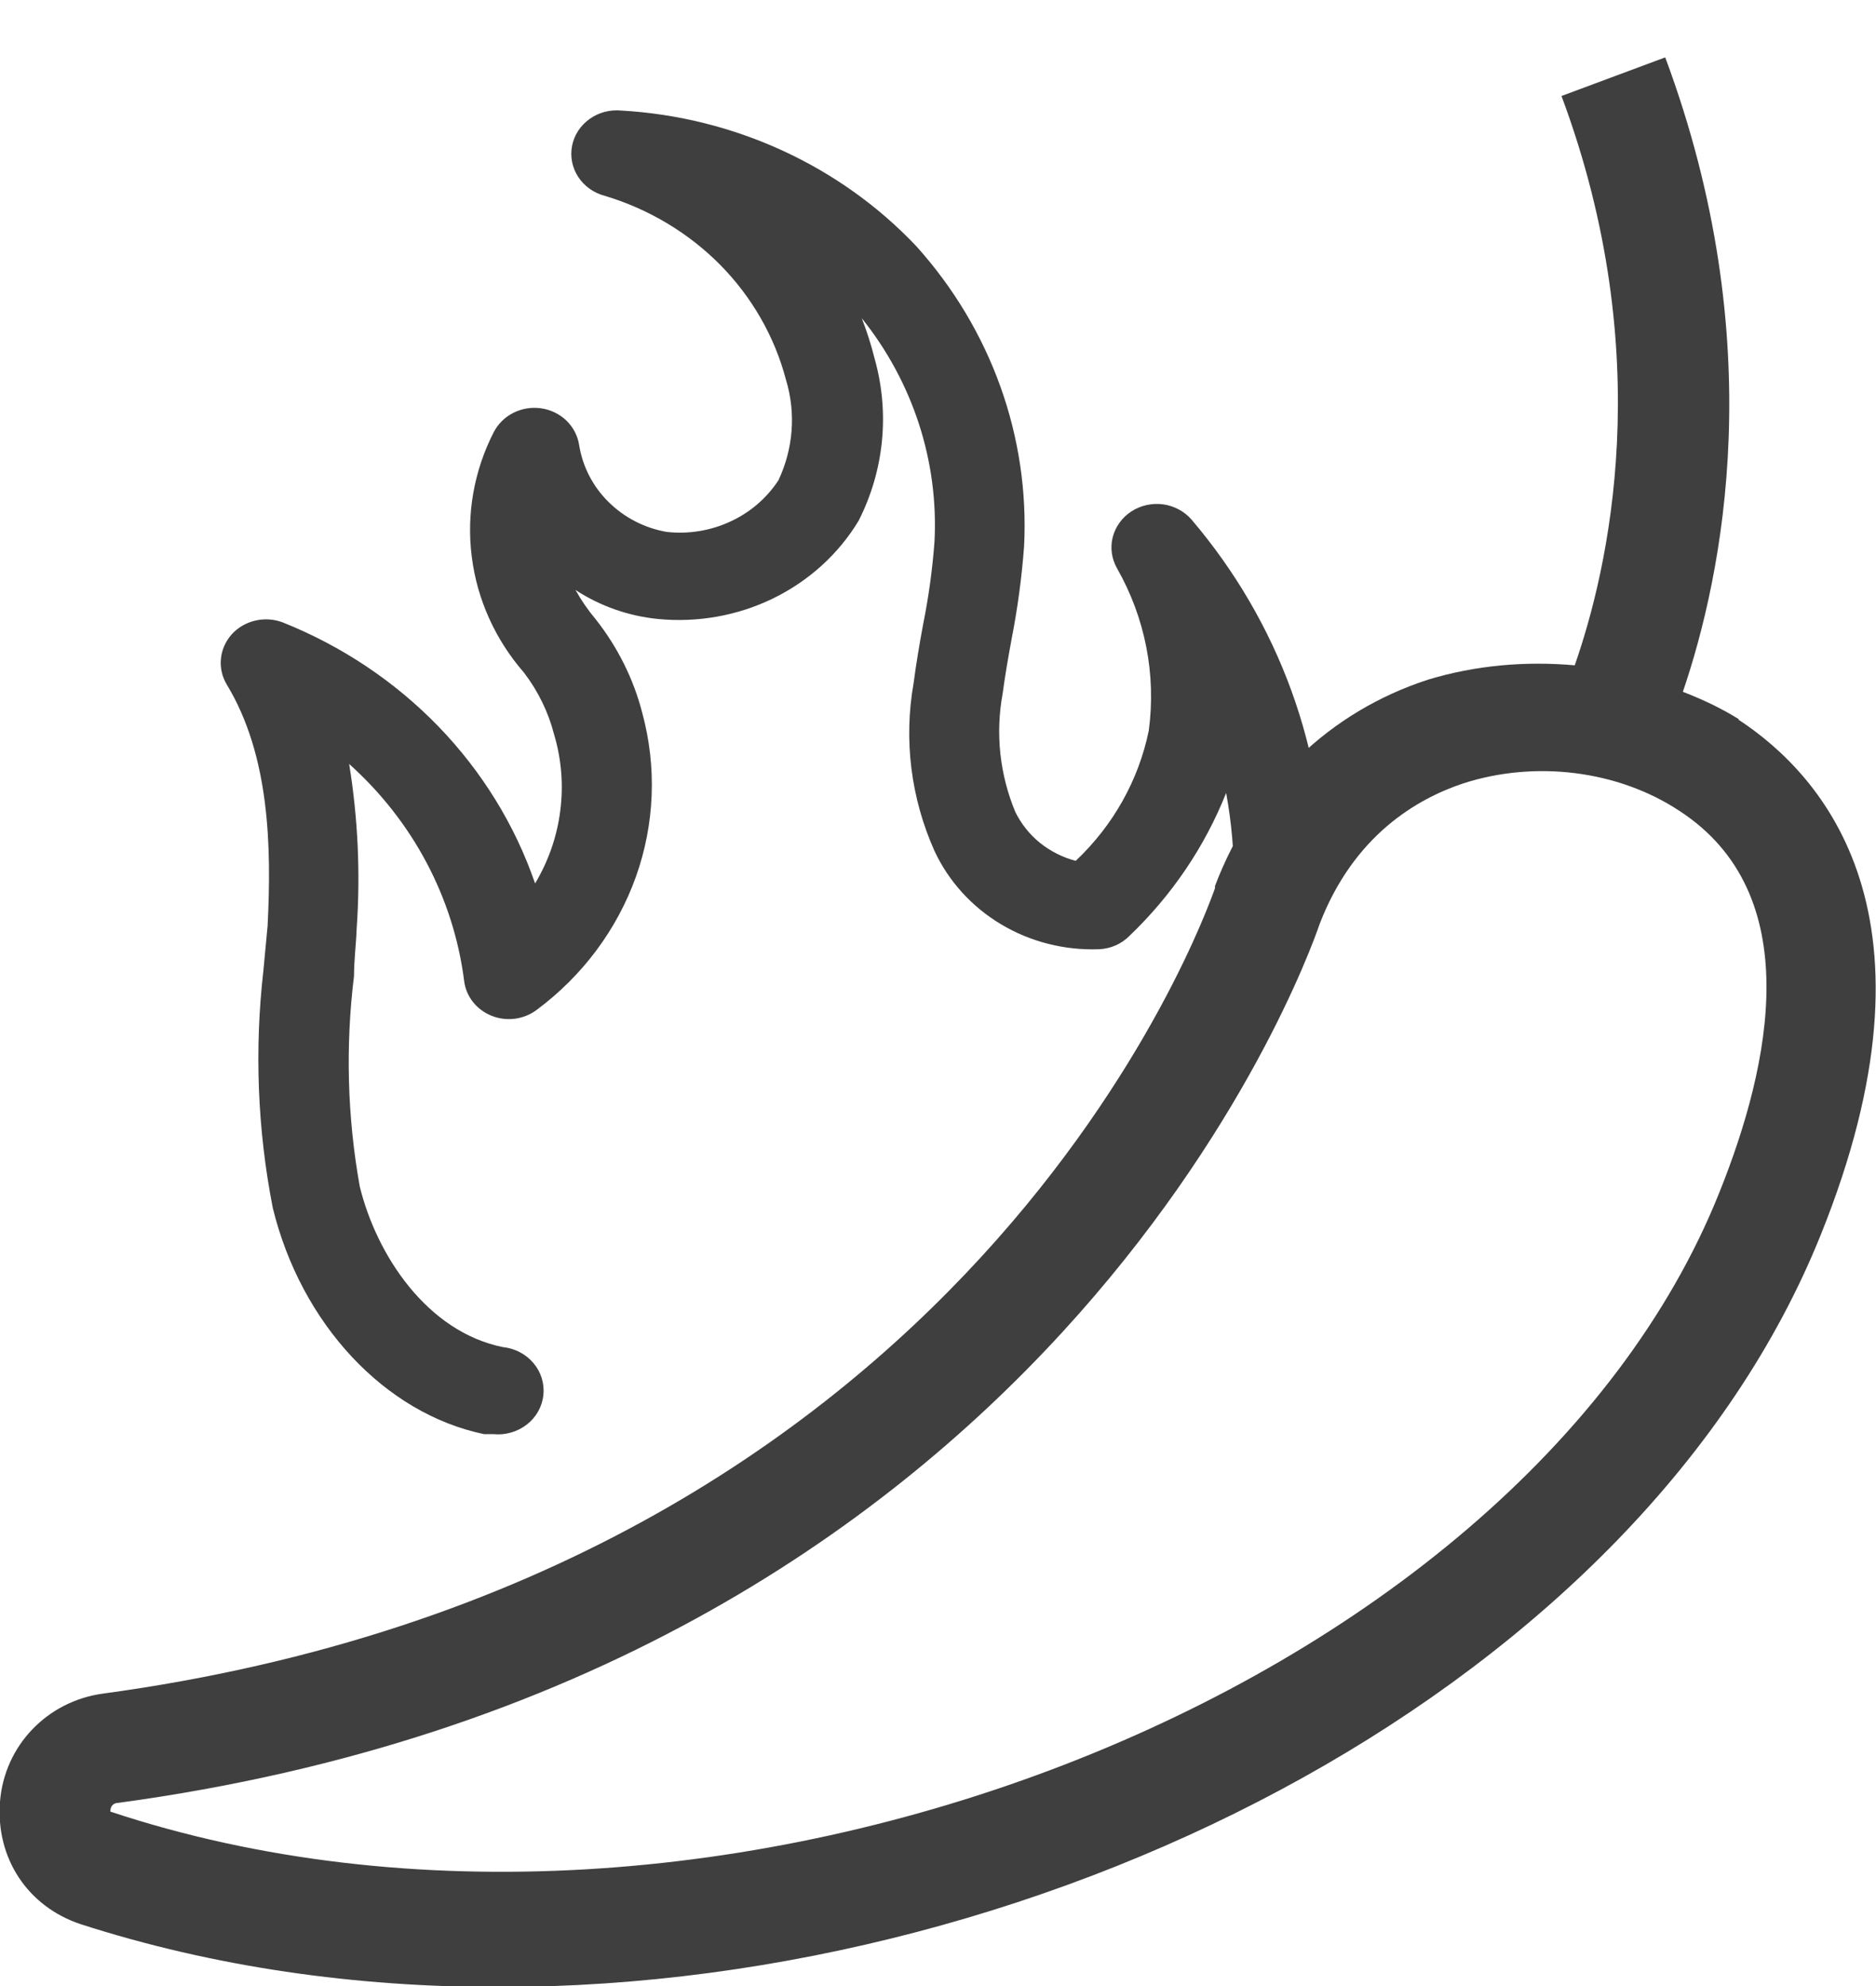 <svg width="17" height="18" viewBox="0 0 17 18" fill="none" xmlns="http://www.w3.org/2000/svg">
<path d="M15.76 6.52C15.6 6.42 15.43 6.34 15.25 6.27C15.61 5.21 16.05 3.1 15.09 0.52L14.15 0.87C15.03 3.23 14.57 5.17 14.27 6.03C13.82 5.99 13.37 6.03 12.94 6.16C12.05 6.45 11.36 7.11 11.01 8.03V8.05C10.92 8.3 8.81 14.28 0.93 15.35C0.43 15.419 0.04 15.819 -0 16.329C-0.04 16.84 0.25 17.279 0.73 17.439C1.94 17.829 3.22 18.009 4.52 18.009C9.6 18.009 14.88 15.22 16.5 11.19C17.66 8.31 16.53 7.03 15.75 6.52H15.76ZM15.58 10.809C13.76 15.36 6.42 18.22 1 16.419C1 16.349 1.05 16.34 1.07 16.34C9.49 15.2 11.82 8.78 11.96 8.37C12.27 7.57 12.84 7.24 13.26 7.1C13.91 6.89 14.66 6.98 15.22 7.35C16.37 8.1 16.05 9.64 15.58 10.809Z" fill="#3F3F3F"/>
<path d="M8.364 5.665C8.331 5.844 8.301 6.022 8.279 6.191C8.188 6.705 8.254 7.233 8.468 7.712C8.596 7.987 8.806 8.219 9.073 8.378C9.339 8.537 9.649 8.615 9.962 8.603C10.066 8.598 10.163 8.555 10.235 8.482C10.619 8.115 10.918 7.673 11.111 7.187C11.161 7.456 11.184 7.73 11.182 8.004C11.181 8.056 11.192 8.107 11.212 8.155C11.232 8.203 11.262 8.247 11.3 8.284C11.338 8.32 11.383 8.35 11.432 8.37C11.482 8.39 11.535 8.401 11.589 8.401C11.698 8.401 11.802 8.36 11.879 8.286C11.955 8.213 11.999 8.113 12 8.009C12.015 6.808 11.59 5.641 10.799 4.711C10.734 4.635 10.641 4.585 10.54 4.571C10.439 4.558 10.336 4.58 10.251 4.636C10.167 4.691 10.107 4.775 10.083 4.87C10.059 4.966 10.074 5.066 10.123 5.152C10.378 5.601 10.478 6.115 10.41 6.622C10.318 7.07 10.088 7.481 9.748 7.802C9.629 7.771 9.519 7.715 9.424 7.639C9.33 7.563 9.254 7.467 9.201 7.36C9.059 7.019 9.019 6.647 9.086 6.285C9.108 6.117 9.138 5.951 9.168 5.786C9.222 5.51 9.259 5.232 9.28 4.953C9.331 3.959 8.981 2.985 8.304 2.232C7.615 1.503 6.655 1.061 5.631 1.002C5.529 0.992 5.425 1.019 5.343 1.078C5.26 1.137 5.203 1.224 5.184 1.322C5.165 1.419 5.185 1.52 5.24 1.604C5.295 1.688 5.381 1.749 5.481 1.775C5.88 1.895 6.24 2.111 6.528 2.402C6.815 2.694 7.02 3.052 7.122 3.441C7.214 3.743 7.189 4.067 7.054 4.353C6.948 4.515 6.797 4.645 6.618 4.727C6.439 4.81 6.239 4.843 6.042 4.821C5.84 4.786 5.656 4.69 5.514 4.549C5.371 4.408 5.279 4.227 5.248 4.033C5.235 3.95 5.195 3.873 5.134 3.813C5.072 3.753 4.992 3.714 4.906 3.701C4.819 3.688 4.731 3.702 4.653 3.741C4.575 3.78 4.513 3.842 4.474 3.917C4.295 4.267 4.226 4.659 4.275 5.045C4.323 5.432 4.488 5.797 4.748 6.096C4.876 6.263 4.969 6.454 5.021 6.656C5.088 6.881 5.107 7.116 5.077 7.348C5.048 7.58 4.97 7.804 4.849 8.007C4.667 7.478 4.368 6.993 3.974 6.585C3.579 6.177 3.098 5.855 2.562 5.641C2.483 5.611 2.395 5.605 2.312 5.625C2.23 5.644 2.155 5.688 2.099 5.75C2.044 5.813 2.009 5.89 2.002 5.972C1.994 6.053 2.013 6.135 2.056 6.206C2.444 6.848 2.461 7.67 2.425 8.39L2.387 8.795C2.305 9.513 2.333 10.238 2.472 10.948C2.729 11.999 3.487 12.811 4.387 12.998H4.471C4.58 13.009 4.689 12.977 4.774 12.911C4.859 12.845 4.913 12.749 4.924 12.644C4.935 12.54 4.903 12.435 4.834 12.354C4.765 12.272 4.665 12.22 4.556 12.209C3.872 12.07 3.413 11.379 3.26 10.753C3.147 10.123 3.13 9.48 3.208 8.845C3.208 8.701 3.227 8.559 3.232 8.417C3.267 7.918 3.244 7.418 3.164 6.924C3.741 7.441 4.11 8.137 4.206 8.89C4.214 8.959 4.242 9.025 4.285 9.08C4.329 9.136 4.387 9.179 4.454 9.206C4.521 9.233 4.594 9.242 4.666 9.233C4.738 9.223 4.806 9.196 4.863 9.153C5.279 8.844 5.592 8.424 5.763 7.945C5.933 7.467 5.953 6.951 5.82 6.461C5.741 6.153 5.596 5.863 5.396 5.61C5.327 5.528 5.267 5.44 5.215 5.347C5.438 5.493 5.694 5.583 5.962 5.61C6.323 5.645 6.686 5.58 7.009 5.422C7.331 5.264 7.6 5.02 7.781 4.719C8.012 4.263 8.064 3.742 7.926 3.252C7.895 3.127 7.856 3.004 7.809 2.884C8.273 3.463 8.507 4.183 8.468 4.913C8.449 5.166 8.414 5.417 8.364 5.665Z" fill="#3F3F3F"/>
</svg>
